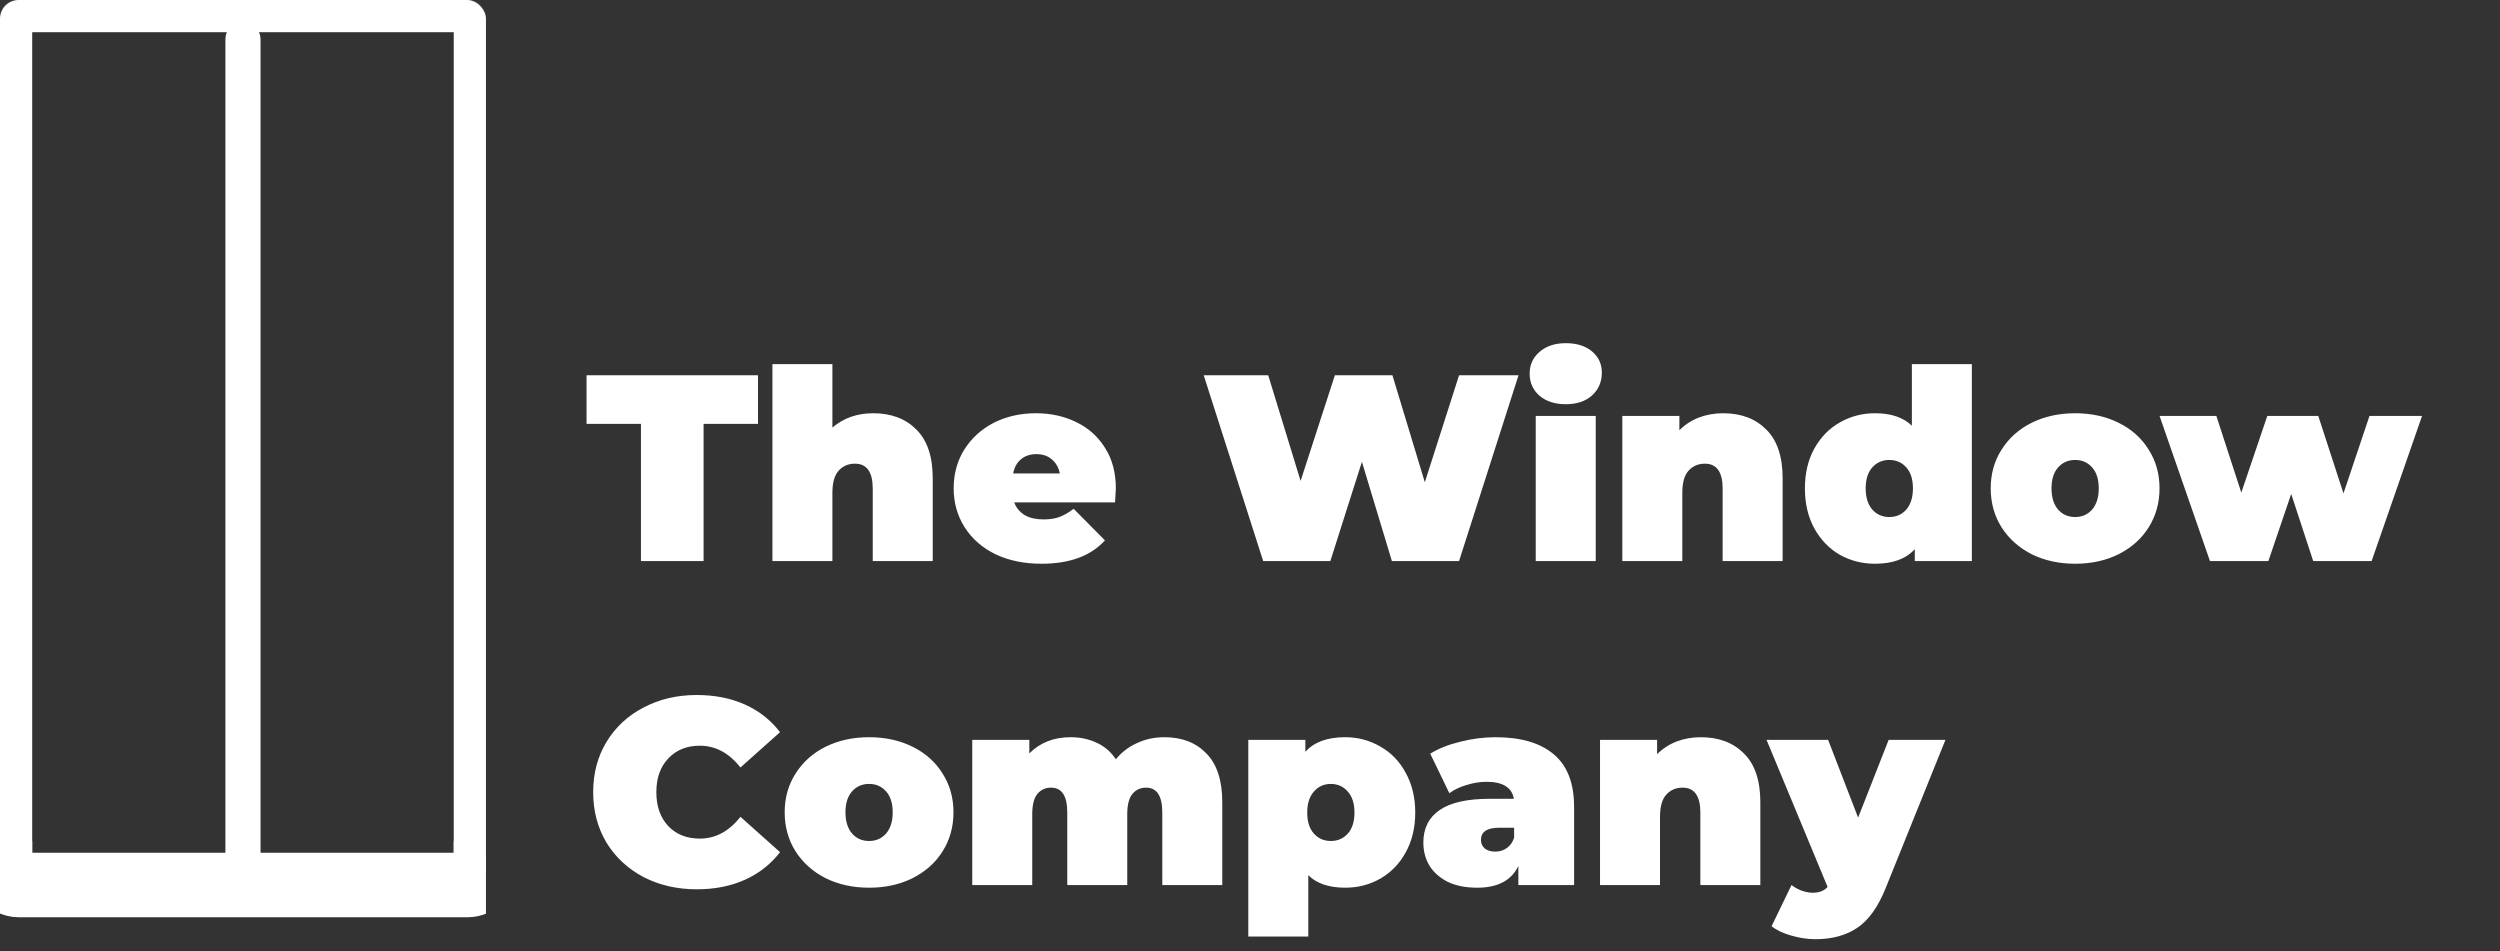 <svg width="2562" height="975" viewBox="0 0 2562 975" fill="none" xmlns="http://www.w3.org/2000/svg">
<rect x="0" y="0" width="2562" height="975" fill="#333333" stroke="none"/>
<mask id="path-1-inside-1" fill="white">
<rect width="498" height="907" rx="19"/>
</mask>
<rect width="498" height="907" rx="19" stroke="white" stroke-width="66" mask="url(#path-1-inside-1)"/>
<mask id="path-2-inside-2" fill="white">
<rect y="431" width="498" height="476" rx="19"/>
</mask>
<rect y="431" width="498" height="476" rx="19" stroke="white" stroke-width="66" mask="url(#path-2-inside-2)"/>
<rect x="240" y="31" width="18" height="867" rx="9" stroke="white" stroke-width="18"/>
<path d="M656.848 434.376H601.088V384.6H776.8V434.376H721.04V575H656.848V434.376ZM894.929 423.496C913.243 423.496 927.931 429.027 938.993 440.088C950.235 451.149 955.857 467.832 955.857 490.136V575H894.385V500.744C894.385 483.699 888.31 475.176 876.161 475.176C869.27 475.176 863.649 477.624 859.297 482.52C855.126 487.235 853.041 494.76 853.041 505.096V575H791.569V373.176H853.041V438.184C864.465 428.392 878.427 423.496 894.929 423.496ZM1143.51 500.472C1143.51 501.379 1143.24 506.184 1142.7 514.888H1039.34C1041.51 520.509 1045.14 524.861 1050.22 527.944C1055.29 530.845 1061.64 532.296 1069.26 532.296C1075.79 532.296 1081.23 531.48 1085.58 529.848C1090.11 528.216 1095.01 525.405 1100.27 521.416L1132.36 553.784C1117.85 569.741 1096.19 577.72 1067.35 577.72C1049.4 577.72 1033.63 574.456 1020.03 567.928C1006.43 561.219 995.908 551.971 988.473 540.184C981.039 528.397 977.321 515.16 977.321 500.472C977.321 485.603 980.948 472.365 988.201 460.76C995.636 448.973 1005.7 439.816 1018.39 433.288C1031.27 426.76 1045.68 423.496 1061.64 423.496C1076.69 423.496 1090.38 426.488 1102.71 432.472C1115.23 438.456 1125.11 447.251 1132.36 458.856C1139.8 470.461 1143.51 484.333 1143.51 500.472ZM1062.19 465.384C1055.84 465.384 1050.58 467.107 1046.41 470.552C1042.24 473.997 1039.52 478.893 1038.25 485.24H1086.12C1084.85 479.075 1082.13 474.269 1077.96 470.824C1073.79 467.197 1068.53 465.384 1062.19 465.384ZM1556.17 384.6L1495.24 575H1426.43L1395.69 473.272L1363.32 575H1294.51L1233.58 384.6H1299.68L1332.86 492.856L1367.95 384.6H1426.97L1460.16 494.216L1495.24 384.6H1556.17ZM1573.83 426.216H1635.31V575H1573.83V426.216ZM1604.57 414.248C1593.51 414.248 1584.53 411.347 1577.64 405.544C1570.93 399.56 1567.58 392.035 1567.58 382.968C1567.58 373.901 1570.93 366.467 1577.64 360.664C1584.53 354.68 1593.51 351.688 1604.57 351.688C1615.81 351.688 1624.79 354.499 1631.5 360.12C1638.21 365.741 1641.56 372.995 1641.56 381.88C1641.56 391.309 1638.21 399.107 1631.5 405.272C1624.79 411.256 1615.81 414.248 1604.57 414.248ZM1765.91 423.496C1784.23 423.496 1798.92 429.027 1809.98 440.088C1821.22 451.149 1826.84 467.832 1826.84 490.136V575H1765.37V500.744C1765.37 483.699 1759.29 475.176 1747.15 475.176C1740.25 475.176 1734.63 477.624 1730.28 482.52C1726.11 487.235 1724.03 494.76 1724.03 505.096V575H1662.55V426.216H1721.03V440.904C1726.84 435.101 1733.55 430.749 1741.16 427.848C1748.78 424.947 1757.03 423.496 1765.91 423.496ZM2020.75 373.176V575H1962.27V562.76C1953.39 572.733 1939.79 577.72 1921.47 577.72C1908.42 577.72 1896.36 574.637 1885.3 568.472C1874.42 562.125 1865.71 553.059 1859.19 541.272C1852.84 529.485 1849.67 515.885 1849.67 500.472C1849.67 485.059 1852.84 471.549 1859.19 459.944C1865.71 448.157 1874.42 439.181 1885.3 433.016C1896.36 426.669 1908.42 423.496 1921.47 423.496C1937.98 423.496 1950.58 427.757 1959.28 436.28V373.176H2020.75ZM1936.16 529.848C1943.23 529.848 1949.04 527.309 1953.57 522.232C1958.1 516.973 1960.37 509.72 1960.37 500.472C1960.37 491.224 1958.1 484.061 1953.57 478.984C1949.04 473.907 1943.23 471.368 1936.16 471.368C1929.09 471.368 1923.29 473.907 1918.75 478.984C1914.22 484.061 1911.95 491.224 1911.95 500.472C1911.95 509.72 1914.22 516.973 1918.75 522.232C1923.29 527.309 1929.09 529.848 1936.16 529.848ZM2126.58 577.72C2110.08 577.72 2095.21 574.456 2081.98 567.928C2068.92 561.219 2058.67 552.061 2051.24 540.456C2043.8 528.669 2040.09 515.341 2040.09 500.472C2040.09 485.603 2043.8 472.365 2051.24 460.76C2058.67 448.973 2068.92 439.816 2081.98 433.288C2095.21 426.76 2110.08 423.496 2126.58 423.496C2143.27 423.496 2158.14 426.76 2171.19 433.288C2184.43 439.816 2194.67 448.973 2201.93 460.76C2209.36 472.365 2213.08 485.603 2213.08 500.472C2213.08 515.341 2209.36 528.669 2201.93 540.456C2194.67 552.061 2184.43 561.219 2171.19 567.928C2158.14 574.456 2143.27 577.72 2126.58 577.72ZM2126.58 529.848C2133.66 529.848 2139.46 527.309 2143.99 522.232C2148.52 516.973 2150.79 509.72 2150.79 500.472C2150.79 491.224 2148.52 484.061 2143.99 478.984C2139.46 473.907 2133.66 471.368 2126.58 471.368C2119.51 471.368 2113.71 473.907 2109.18 478.984C2104.64 484.061 2102.38 491.224 2102.38 500.472C2102.38 509.72 2104.64 516.973 2109.18 522.232C2113.71 527.309 2119.51 529.848 2126.58 529.848ZM2482.11 426.216L2430.43 575H2370.59L2348.01 506.184L2324.62 575H2264.78L2213.1 426.216H2271.31L2296.88 504.824L2323.53 426.216H2375.76L2401.6 505.64L2428.25 426.216H2482.11ZM713.968 911.352C693.84 911.352 675.707 907.181 659.568 898.84C643.429 890.317 630.736 878.531 621.488 863.48C612.421 848.248 607.888 831.021 607.888 811.8C607.888 792.579 612.421 775.443 621.488 760.392C630.736 745.16 643.429 733.373 659.568 725.032C675.707 716.509 693.84 712.248 713.968 712.248C732.464 712.248 748.965 715.512 763.472 722.04C777.979 728.568 789.947 737.997 799.376 750.328L758.848 786.504C747.061 771.635 733.189 764.2 717.232 764.2C703.813 764.2 693.024 768.552 684.864 777.256C676.704 785.779 672.624 797.293 672.624 811.8C672.624 826.307 676.704 837.912 684.864 846.616C693.024 855.139 703.813 859.4 717.232 859.4C733.189 859.4 747.061 851.965 758.848 837.096L799.376 873.272C789.947 885.603 777.979 895.032 763.472 901.56C748.965 908.088 732.464 911.352 713.968 911.352ZM890.63 909.72C874.129 909.72 859.259 906.456 846.022 899.928C832.966 893.219 822.721 884.061 815.286 872.456C807.851 860.669 804.134 847.341 804.134 832.472C804.134 817.603 807.851 804.365 815.286 792.76C822.721 780.973 832.966 771.816 846.022 765.288C859.259 758.76 874.129 755.496 890.63 755.496C907.313 755.496 922.182 758.76 935.238 765.288C948.475 771.816 958.721 780.973 965.974 792.76C973.409 804.365 977.126 817.603 977.126 832.472C977.126 847.341 973.409 860.669 965.974 872.456C958.721 884.061 948.475 893.219 935.238 899.928C922.182 906.456 907.313 909.72 890.63 909.72ZM890.63 861.848C897.702 861.848 903.505 859.309 908.038 854.232C912.571 848.973 914.838 841.72 914.838 832.472C914.838 823.224 912.571 816.061 908.038 810.984C903.505 805.907 897.702 803.368 890.63 803.368C883.558 803.368 877.755 805.907 873.222 810.984C868.689 816.061 866.422 823.224 866.422 832.472C866.422 841.72 868.689 848.973 873.222 854.232C877.755 859.309 883.558 861.848 890.63 861.848ZM1193.29 755.496C1211.25 755.496 1225.57 761.027 1236.27 772.088C1247.15 783.149 1252.59 799.832 1252.59 822.136V907H1191.12V832.744C1191.12 815.699 1185.59 807.176 1174.53 807.176C1168.72 807.176 1164.01 809.352 1160.38 813.704C1156.94 818.056 1155.21 824.947 1155.21 834.376V907H1093.74V832.744C1093.74 815.699 1088.21 807.176 1077.15 807.176C1071.35 807.176 1066.63 809.352 1063.01 813.704C1059.56 818.056 1057.84 824.947 1057.84 834.376V907H996.366V758.216H1054.85V772.088C1065.91 761.027 1079.96 755.496 1097.01 755.496C1106.98 755.496 1115.95 757.4 1123.93 761.208C1131.91 764.835 1138.44 770.456 1143.52 778.072C1149.5 770.819 1156.75 765.288 1165.28 761.48C1173.8 757.491 1183.14 755.496 1193.29 755.496ZM1378.54 755.496C1391.59 755.496 1403.56 758.669 1414.44 765.016C1425.5 771.181 1434.21 780.157 1440.55 791.944C1447.08 803.731 1450.34 817.331 1450.34 832.744C1450.34 848.157 1447.08 861.757 1440.55 873.544C1434.21 885.149 1425.5 894.125 1414.44 900.472C1403.56 906.637 1391.59 909.72 1378.54 909.72C1362.03 909.72 1349.43 905.459 1340.73 896.936V959.768H1279.26V758.216H1337.74V770.456C1346.62 760.483 1360.22 755.496 1378.54 755.496ZM1363.85 861.848C1370.92 861.848 1376.72 859.309 1381.26 854.232C1385.79 849.155 1388.06 841.992 1388.06 832.744C1388.06 823.496 1385.79 816.333 1381.26 811.256C1376.72 805.997 1370.92 803.368 1363.85 803.368C1356.78 803.368 1350.97 805.997 1346.44 811.256C1341.91 816.333 1339.64 823.496 1339.64 832.744C1339.64 841.992 1341.91 849.155 1346.44 854.232C1350.97 859.309 1356.78 861.848 1363.85 861.848ZM1532.63 755.496C1558.74 755.496 1578.69 761.389 1592.47 773.176C1606.25 784.781 1613.14 802.733 1613.14 827.032V907H1556.02V887.416C1548.95 902.285 1534.9 909.72 1513.86 909.72C1502.08 909.72 1492.01 907.725 1483.67 903.736C1475.51 899.565 1469.25 894.035 1464.9 887.144C1460.73 880.072 1458.65 872.184 1458.65 863.48C1458.65 848.792 1464.27 837.64 1475.51 830.024C1486.75 822.408 1503.8 818.6 1526.65 818.6H1551.4C1549.4 806.995 1540.07 801.192 1523.38 801.192C1516.67 801.192 1509.87 802.28 1502.98 804.456C1496.09 806.451 1490.2 809.261 1485.3 812.888L1465.72 772.36C1474.24 767.101 1484.49 763.021 1496.45 760.12C1508.6 757.037 1520.66 755.496 1532.63 755.496ZM1532.36 872.728C1536.71 872.728 1540.61 871.549 1544.05 869.192C1547.5 866.835 1550.04 863.299 1551.67 858.584V848.248H1536.44C1523.93 848.248 1517.67 852.419 1517.67 860.76C1517.67 864.205 1518.94 867.107 1521.48 869.464C1524.2 871.64 1527.83 872.728 1532.36 872.728ZM1743.07 755.496C1761.38 755.496 1776.07 761.027 1787.13 772.088C1798.38 783.149 1804 799.832 1804 822.136V907H1742.53V832.744C1742.53 815.699 1736.45 807.176 1724.3 807.176C1717.41 807.176 1711.79 809.624 1707.44 814.52C1703.27 819.235 1701.18 826.76 1701.18 837.096V907H1639.71V758.216H1698.19V772.904C1703.99 767.101 1710.7 762.749 1718.32 759.848C1725.93 756.947 1734.18 755.496 1743.07 755.496ZM1993.69 758.216L1932.49 909.992C1924.69 929.395 1914.99 942.995 1903.38 950.792C1891.78 958.589 1877.54 962.488 1860.68 962.488C1852.34 962.488 1843.9 961.219 1835.38 958.68C1827.04 956.323 1820.42 953.149 1815.53 949.16L1835.93 907C1839.01 909.357 1842.45 911.261 1846.26 912.712C1850.25 914.163 1854.06 914.888 1857.69 914.888C1864.39 914.888 1869.47 912.893 1872.92 908.904L1810.36 758.216H1873.46L1904.2 837.912L1935.48 758.216H1993.69Z" fill="white"/>
</svg>
